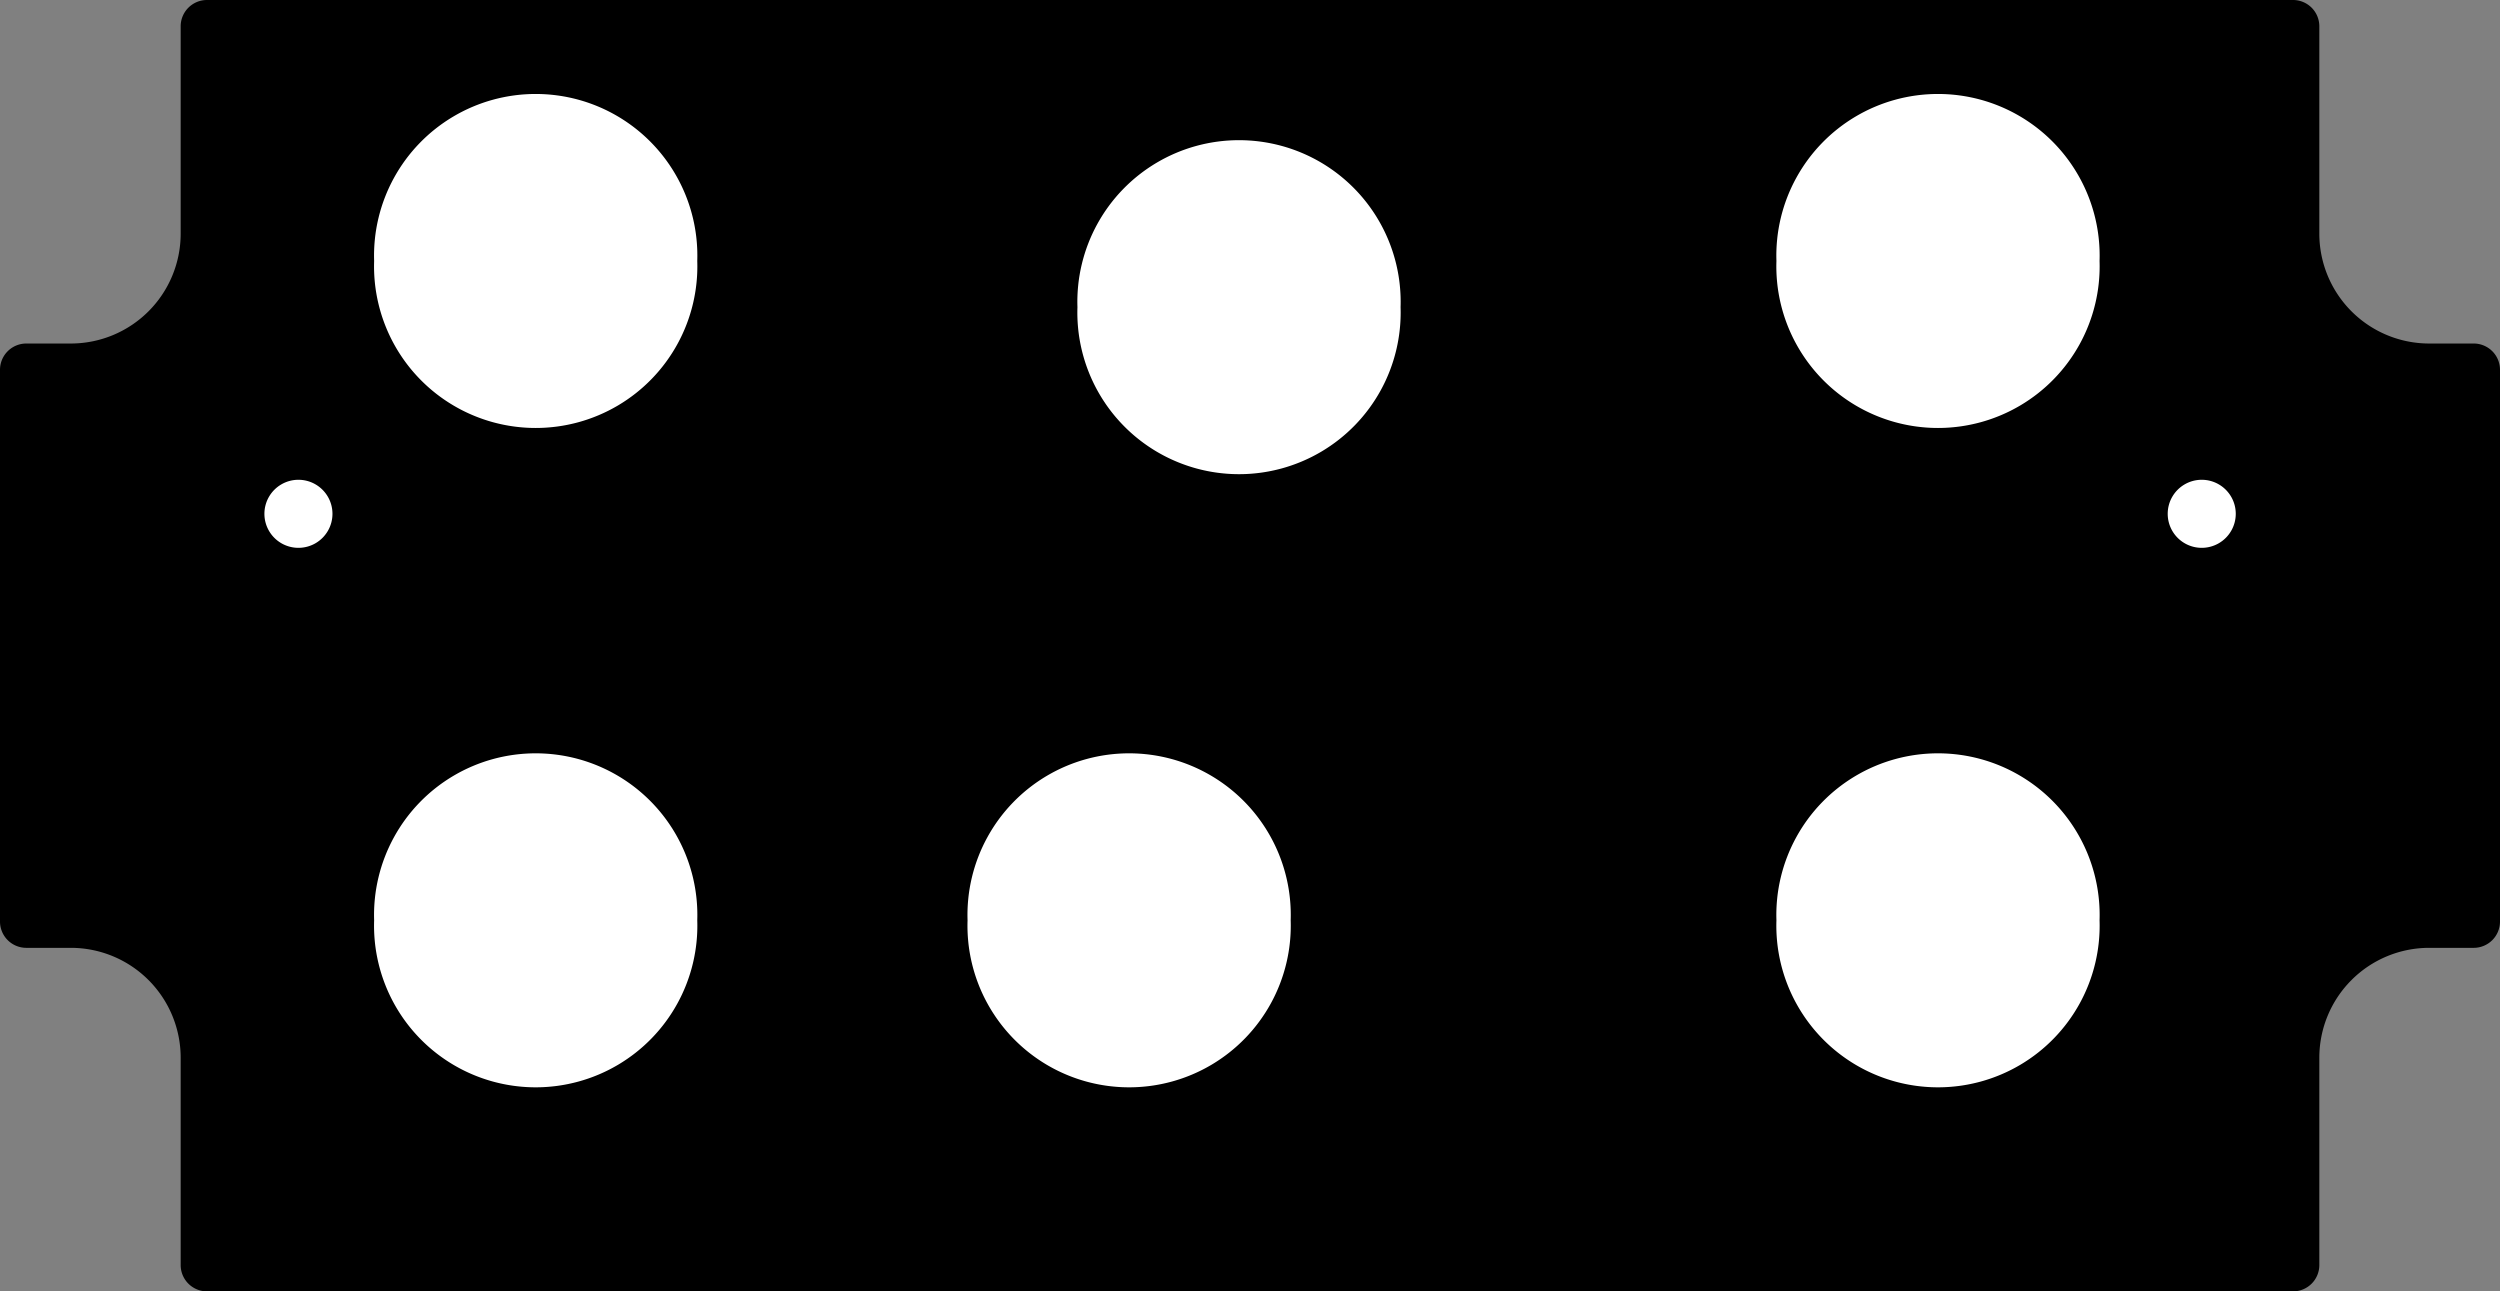 <?xml version="1.0" encoding="utf-8"?>
<!-- Generator: Fusion 360, Shaper Origin Export Add-In, Version 1.7.0  -->
<svg xmlns="http://www.w3.org/2000/svg" xmlns:xlink="http://www.w3.org/1999/xlink" xmlns:shaper="http://www.shapertools.com/namespaces/shaper" shaper:fusionaddin="version:1.7.0" width="14.446cm" height="7.461cm" version="1.1" x="0cm" y="0cm" viewBox="0 0 14.446 7.461" enable-background="new 0 0 14.446 7.461" xml:space="preserve"><rect x="0" y="0" width="14.446" height="7.461" fill="#808080" stroke="none"/><path d="M6.179,-2.381 A0.635,0.635 180 0,0 6.814,-1.746 L7.071,-1.746 A0.152,0.152 270 0,1 7.223,-1.594 L7.223,1.594 A0.152,0.152 0 0,1 7.071,1.746 L6.814,1.746 A0.635,0.635 270 0,0 6.179,2.381 L6.179,3.578 A0.152,0.152 0 0,1 6.026,3.731 L-6.026,3.731 A0.152,0.152 90 0,1 -6.179,3.578 L-6.179,2.381 A0.635,0.635 0 0,0 -6.814,1.746 L-7.071,1.746 A0.152,0.152 90 0,1 -7.223,1.594 L-7.223,-1.594 A0.152,0.152 180 0,1 -7.071,-1.746 L-6.814,-1.746 A0.635,0.635 90 0,0 -6.179,-2.381 L-6.179,-3.578 A0.152,0.152 180 0,1 -6.026,-3.731 L6.026,-3.731 A0.152,0.152 270 0,1 6.179,-3.578 L6.179,-2.381z" transform="matrix(1,0,0,-1,7.223,3.731)" fill="rgb(0,0,0)" shaper:cutDepth="0.47625cm" stroke-linecap="round" stroke-linejoin="round" /><path d="M-1.651,-1.587 a0.953,0.953 0 1,1 1.905,0 a0.953,0.953 0 1,1 -1.905,0z" transform="matrix(1,0,0,-1,7.223,3.731)" fill="rgb(255,255,255)" stroke="rgb(0,0,0)" stroke-width="0.001cm" stroke-linecap="round" stroke-linejoin="round" shaper:cutDepth="0.47625cm" /><path d="M-5.714,0.762 a0.215,0.215 0 1,1 0.431,0 a0.215,0.215 0 1,1 -0.431,0z" transform="matrix(1,0,0,-1,7.223,3.731)" fill="rgb(255,255,255)" stroke="rgb(0,0,0)" stroke-width="0.001cm" stroke-linecap="round" stroke-linejoin="round" shaper:cutDepth="0.47625cm" /><path d="M5.284,0.762 a0.215,0.215 0 1,1 0.431,0 a0.215,0.215 0 1,1 -0.431,0z" transform="matrix(1,0,0,-1,7.223,3.731)" fill="rgb(255,255,255)" stroke="rgb(0,0,0)" stroke-width="0.001cm" stroke-linecap="round" stroke-linejoin="round" shaper:cutDepth="0.47625cm" /><path d="M-5.08,2.223 a0.953,0.953 0 1,1 1.905,0 a0.953,0.953 0 1,1 -1.905,0z" transform="matrix(1,0,0,-1,7.223,3.731)" fill="rgb(255,255,255)" stroke="rgb(0,0,0)" stroke-width="0.001cm" stroke-linecap="round" stroke-linejoin="round" shaper:cutDepth="0.47625cm" /><path d="M-1.016,1.956 a0.953,0.953 0 1,1 1.905,0 a0.953,0.953 0 1,1 -1.905,0z" transform="matrix(1,0,0,-1,7.223,3.731)" fill="rgb(255,255,255)" stroke="rgb(0,0,0)" stroke-width="0.001cm" stroke-linecap="round" stroke-linejoin="round" shaper:cutDepth="0.47625cm" /><path d="M3.023,2.223 a0.953,0.953 0 1,1 1.905,0 a0.953,0.953 0 1,1 -1.905,0z" transform="matrix(1,0,0,-1,7.223,3.731)" fill="rgb(255,255,255)" stroke="rgb(0,0,0)" stroke-width="0.001cm" stroke-linecap="round" stroke-linejoin="round" shaper:cutDepth="0.47625cm" /><path d="M3.023,-1.587 a0.953,0.953 0 1,1 1.905,0 a0.953,0.953 0 1,1 -1.905,0z" transform="matrix(1,0,0,-1,7.223,3.731)" fill="rgb(255,255,255)" stroke="rgb(0,0,0)" stroke-width="0.001cm" stroke-linecap="round" stroke-linejoin="round" shaper:cutDepth="0.47625cm" /><path d="M-5.08,-1.587 a0.953,0.953 0 1,1 1.905,0 a0.953,0.953 0 1,1 -1.905,0z" transform="matrix(1,0,0,-1,7.223,3.731)" fill="rgb(255,255,255)" stroke="rgb(0,0,0)" stroke-width="0.001cm" stroke-linecap="round" stroke-linejoin="round" shaper:cutDepth="0.47625cm" /></svg>